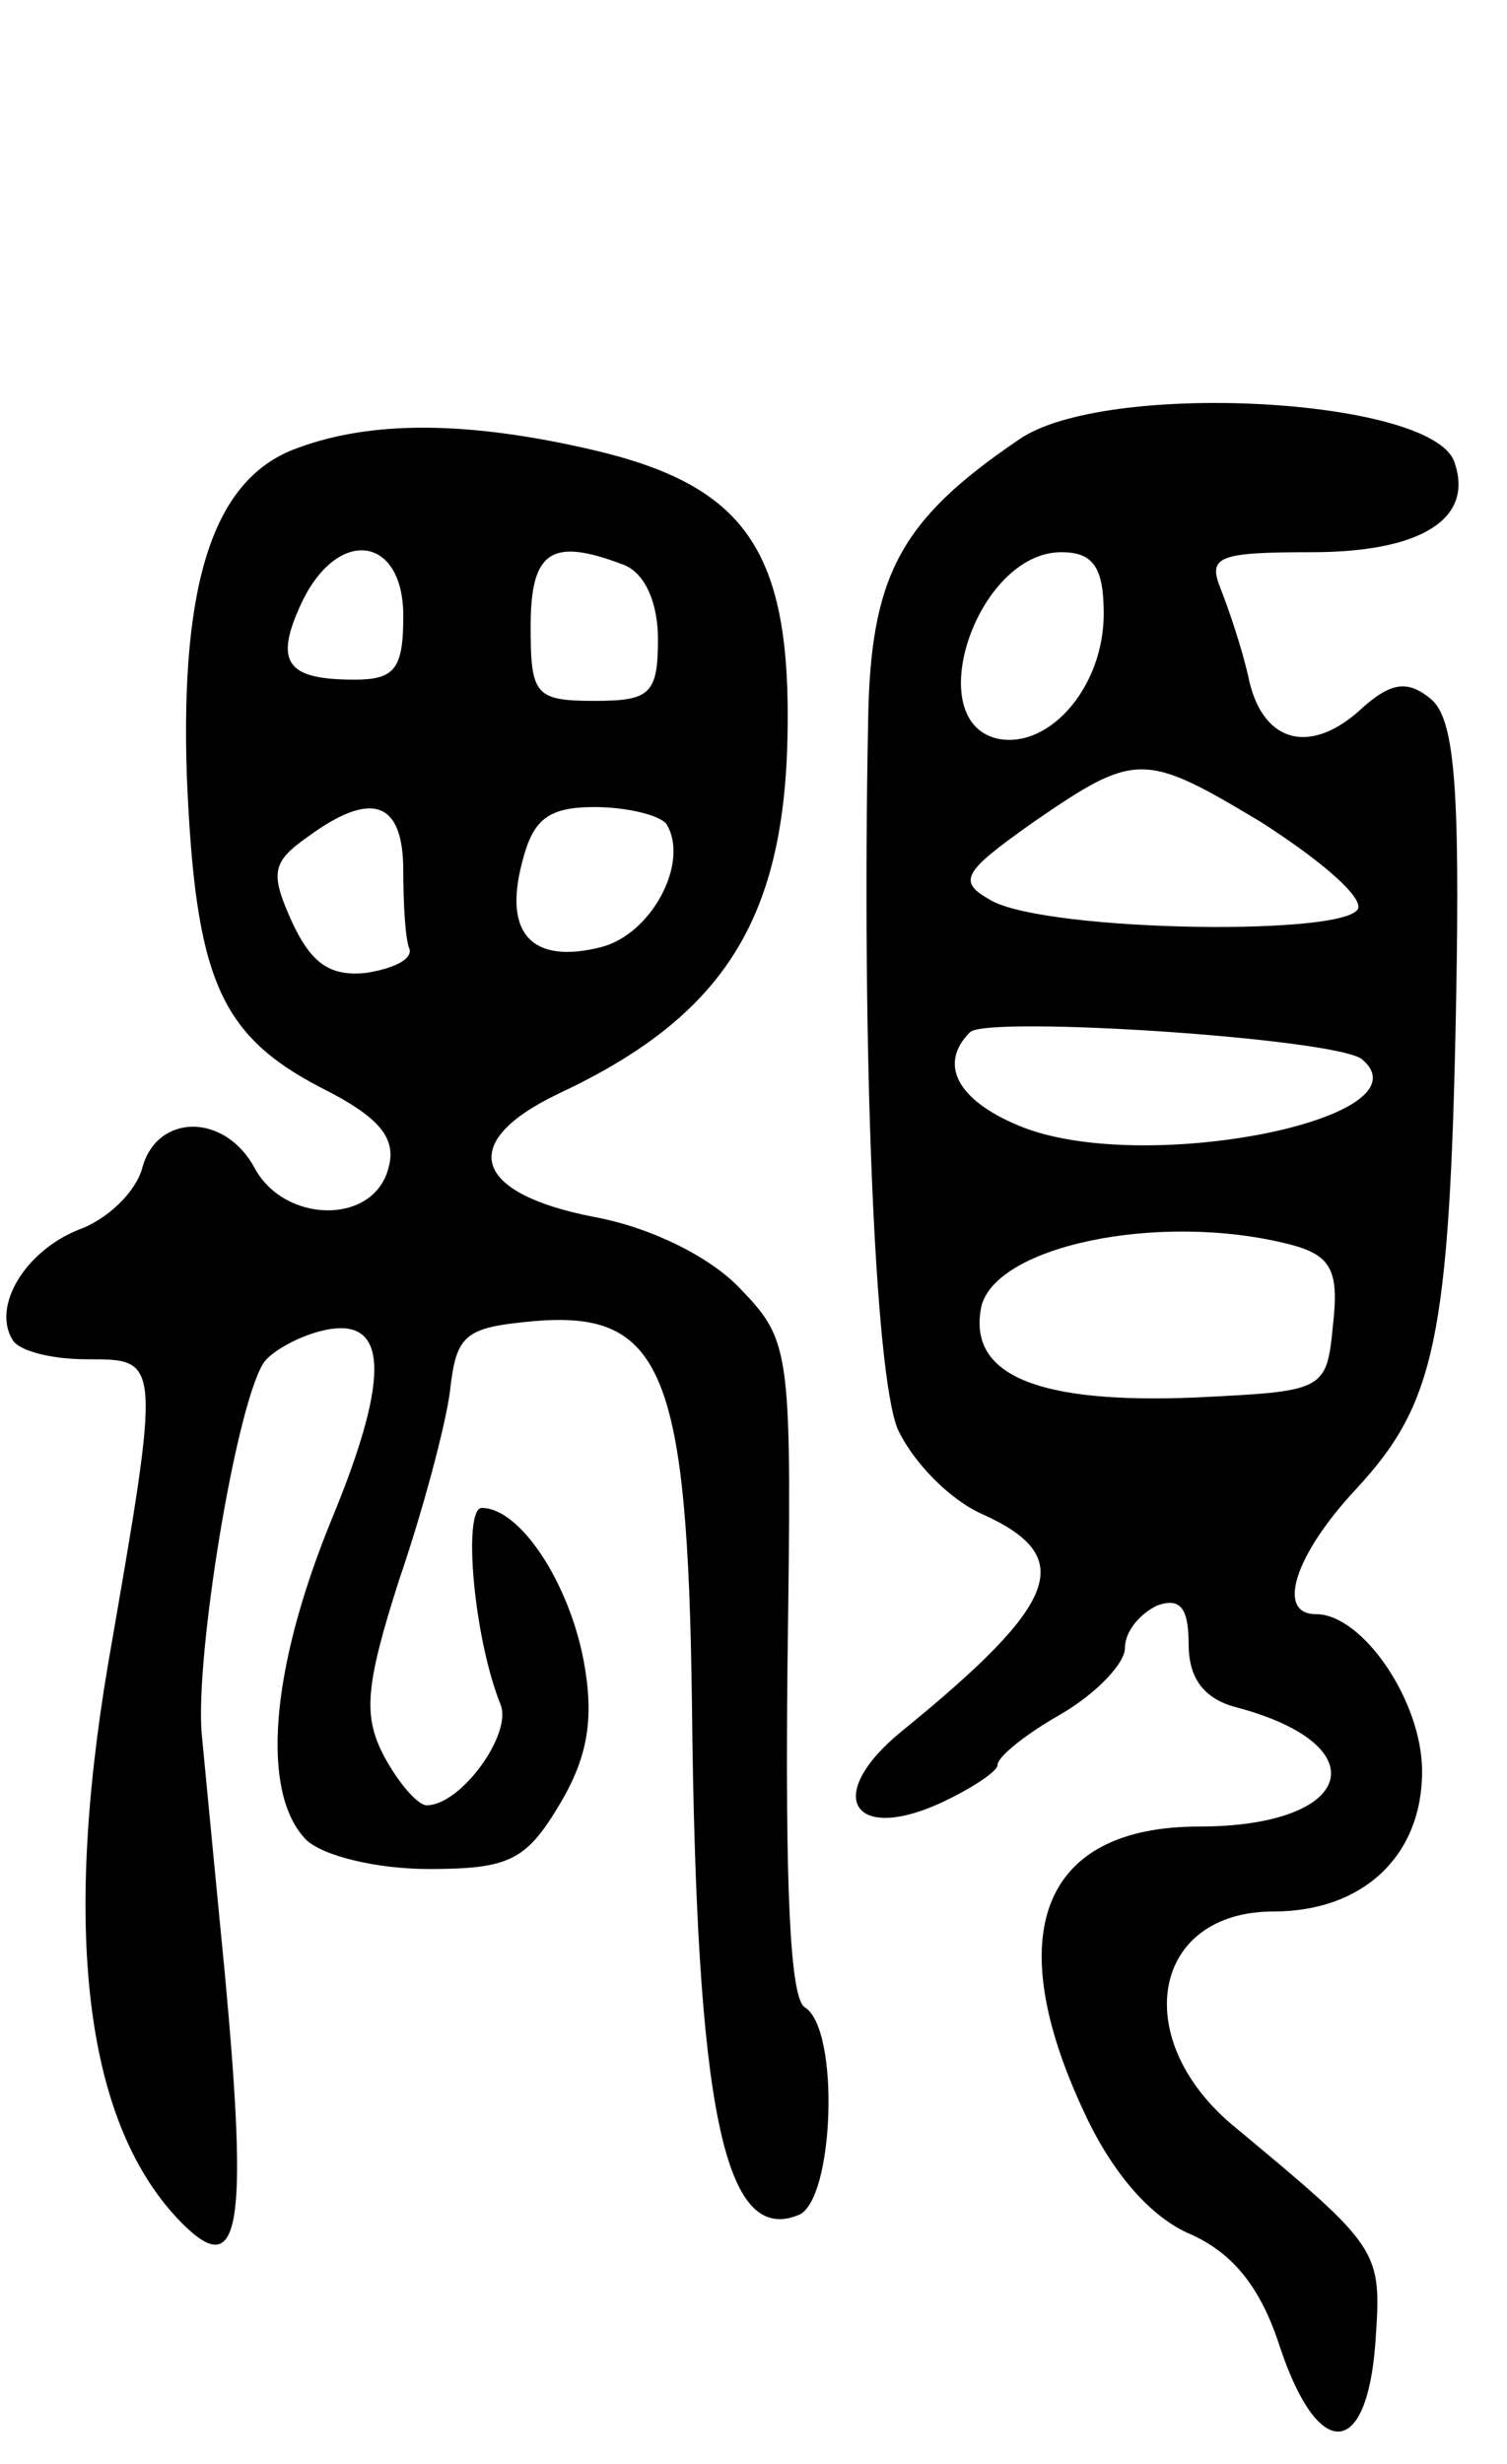 <svg version="1.0" xmlns="http://www.w3.org/2000/svg"
 width="71pt" height="116pt" viewBox="0 0 71 116"
 preserveAspectRatio="xMidYMid meet">
<g transform="translate(0,116) scale(0.1,-0.1)"
fill="#000000" stroke="none">
<path d="M480 953 c-56 -38 -70 -64 -71 -133 -3 -153 3 -307 14 -333 7 -15 24
-33 40 -40 44 -20 37 -41 -38 -102 -37 -30 -24 -53 18 -34 15 7 27 15 27 18 0
4 14 15 30 24 17 10 30 24 30 31 0 8 7 16 15 20 11 4 15 -1 15 -18 0 -16 7
-26 23 -30 67 -18 55 -56 -18 -56 -74 0 -94 -50 -54 -135 13 -28 31 -49 50
-57 20 -9 33 -25 42 -53 18 -54 41 -53 45 2 3 44 3 44 -68 103 -48 41 -37 100
20 100 42 0 70 26 70 66 0 33 -28 74 -50 74 -19 0 -10 28 19 59 37 40 44 70
47 228 2 105 -1 135 -12 144 -11 9 -19 8 -34 -6 -24 -21 -46 -14 -52 17 -3 13
-9 31 -13 41 -6 15 -1 17 43 17 52 0 77 16 67 43 -12 30 -165 38 -205 10z m40
-82 c0 -34 -25 -63 -49 -59 -38 7 -11 88 29 88 15 0 20 -7 20 -29z m74 -98
c25 -16 46 -33 46 -40 0 -14 -146 -12 -173 3 -16 9 -14 13 20 37 48 33 52 33
107 0z m48 -112 c32 -28 -105 -55 -162 -31 -29 12 -38 29 -23 44 8 8 175 -3
185 -13z m-34 -87 c19 -5 23 -12 20 -38 -3 -31 -4 -31 -65 -34 -73 -3 -106 10
-101 41 4 30 84 47 146 31z"/>
<path d="M140 949 c-39 -14 -55 -62 -52 -154 4 -95 15 -122 63 -147 28 -14 36
-24 32 -38 -7 -27 -49 -26 -63 0 -14 26 -46 26 -53 0 -3 -11 -16 -24 -30 -29
-25 -10 -41 -36 -31 -52 3 -5 18 -9 35 -9 35 0 35 1 10 -143 -22 -130 -10
-219 35 -264 27 -27 31 -2 20 117 -4 41 -9 93 -11 114 -3 37 16 153 29 174 3
5 15 12 26 15 33 9 35 -19 6 -89 -29 -71 -33 -128 -12 -150 8 -8 34 -14 58
-14 38 0 46 4 62 31 13 22 16 40 11 67 -7 37 -30 72 -48 72 -9 0 -4 -61 9 -93
5 -14 -19 -47 -35 -47 -4 0 -13 10 -20 23 -10 19 -9 33 7 83 11 32 22 73 24
89 3 27 7 30 40 33 60 5 72 -24 74 -180 2 -191 15 -255 50 -241 17 6 20 88 3
98 -7 5 -9 60 -8 160 2 149 2 153 -22 178 -14 15 -42 29 -69 34 -57 11 -65 35
-17 58 77 36 106 81 108 167 2 88 -19 119 -91 136 -60 14 -105 14 -140 1z m50
-79 c0 -25 -4 -30 -23 -30 -32 0 -38 8 -25 36 17 36 48 32 48 -6z m104 24 c10
-4 16 -18 16 -35 0 -26 -4 -29 -30 -29 -28 0 -30 3 -30 35 0 36 10 42 44 29z
m-104 -144 c0 -16 1 -33 3 -37 1 -5 -8 -9 -20 -11 -17 -2 -26 4 -35 23 -11 24
-10 29 7 41 30 22 45 17 45 -16z m124 22 c11 -18 -7 -52 -31 -58 -32 -8 -46 6
-37 40 5 20 12 26 34 26 16 0 31 -4 34 -8z"/>
</g>
</svg>
